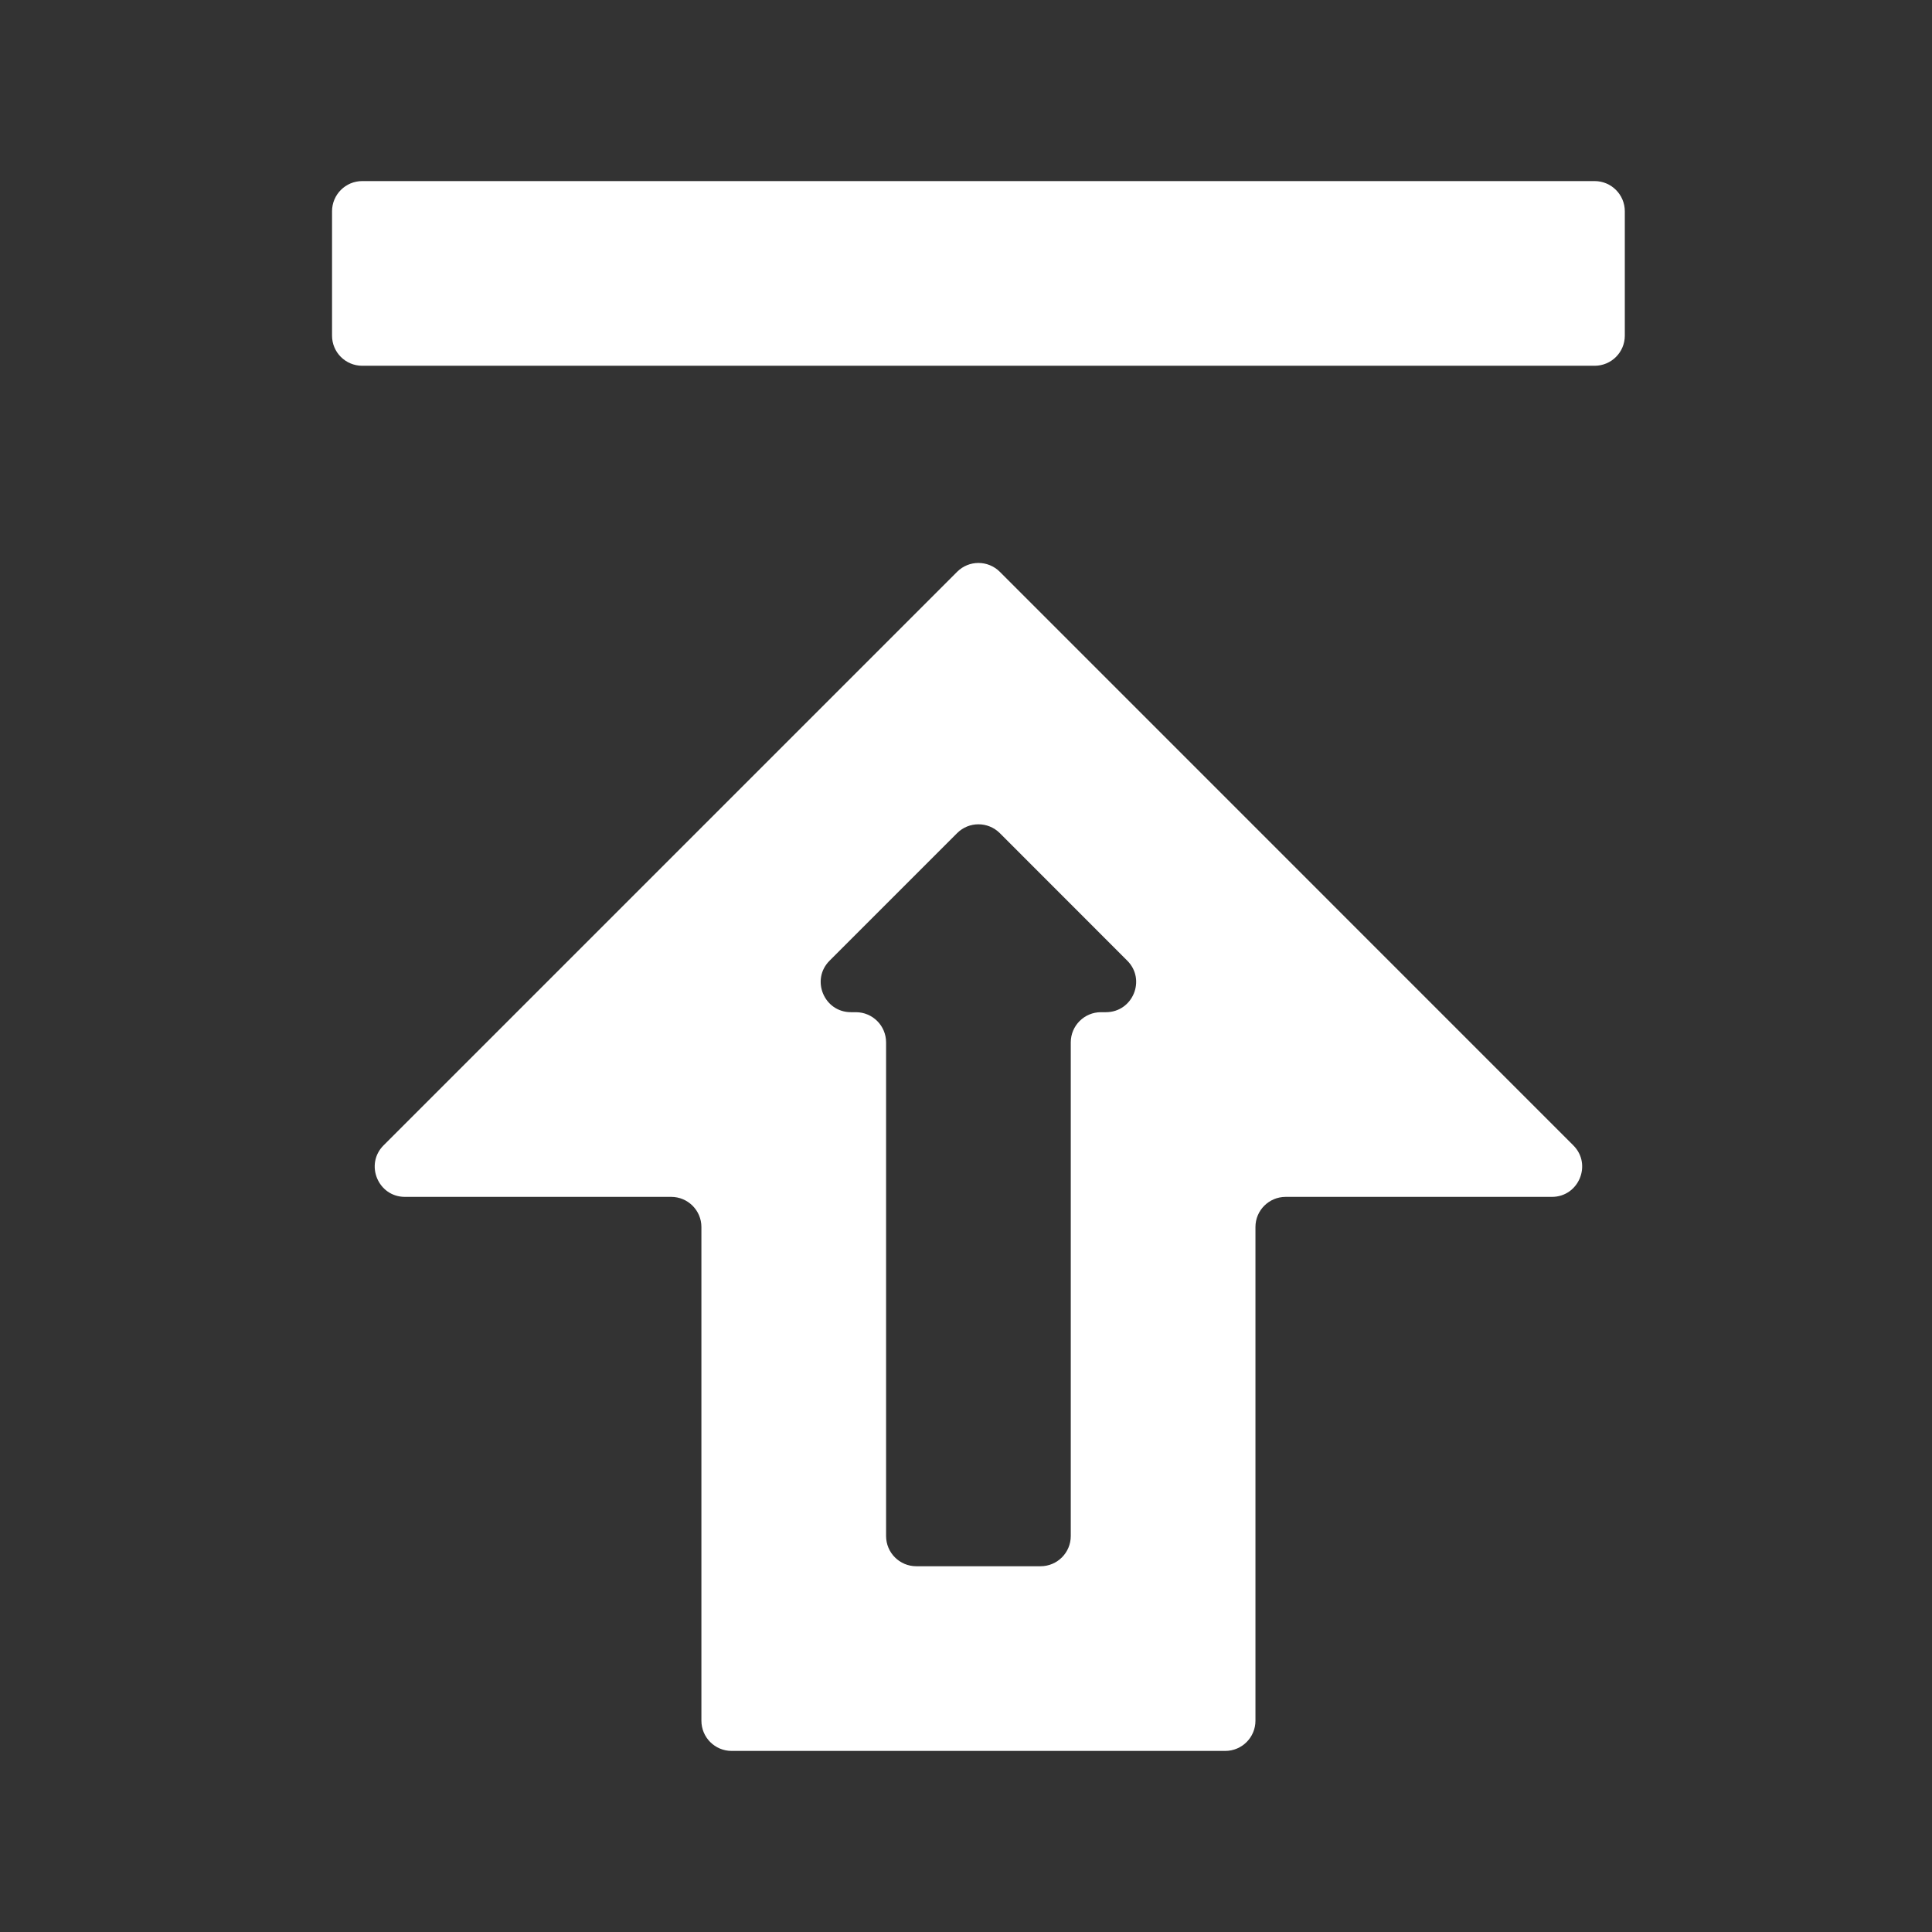 <svg width="22" height="22" viewBox="0 0 22 22" fill="none" xmlns="http://www.w3.org/2000/svg">
<rect x="0" y="0" width="22" height="22" fill="#333333" stroke="none"/>
<path d="M11.849 17.835C12.039 17.835 12.193 17.681 12.193 17.491V11.87C12.193 11.68 12.347 11.526 12.537 11.526H12.593C12.9 11.526 13.053 11.155 12.836 10.939L11.385 9.487C11.25 9.353 11.033 9.353 10.899 9.487L9.447 10.939C9.23 11.155 9.383 11.526 9.69 11.526H9.746C9.936 11.526 10.09 11.68 10.09 11.87V17.491C10.09 17.681 10.244 17.835 10.434 17.835H11.849ZM14.296 19.594C14.296 19.784 14.142 19.938 13.952 19.938H8.331C8.141 19.938 7.987 19.784 7.987 19.594V13.972C7.987 13.783 7.833 13.629 7.643 13.629H4.611C4.305 13.629 4.152 13.258 4.368 13.042L10.899 6.511C11.033 6.377 11.25 6.377 11.385 6.511L17.915 13.042C18.132 13.258 17.978 13.629 17.672 13.629H14.64C14.45 13.629 14.296 13.783 14.296 13.972V19.594ZM18.502 3.822C18.502 4.012 18.348 4.165 18.158 4.165H4.125C3.935 4.165 3.781 4.012 3.781 3.822V2.406C3.781 2.216 3.935 2.062 4.125 2.062H18.158C18.348 2.062 18.502 2.216 18.502 2.406V3.822Z" fill="url(#paint0_linear_451_2775)"/>
<defs>
<linearGradient id="paint0_linear_451_2775" x1="11.142" y1="2.062" x2="11.142" y2="19.938" gradientUnits="userSpaceOnUse">
<stop stop-color="#ffffff"/>
<stop offset="1" stop-color="#ffffff"/>
</linearGradient>
</defs>
</svg>
